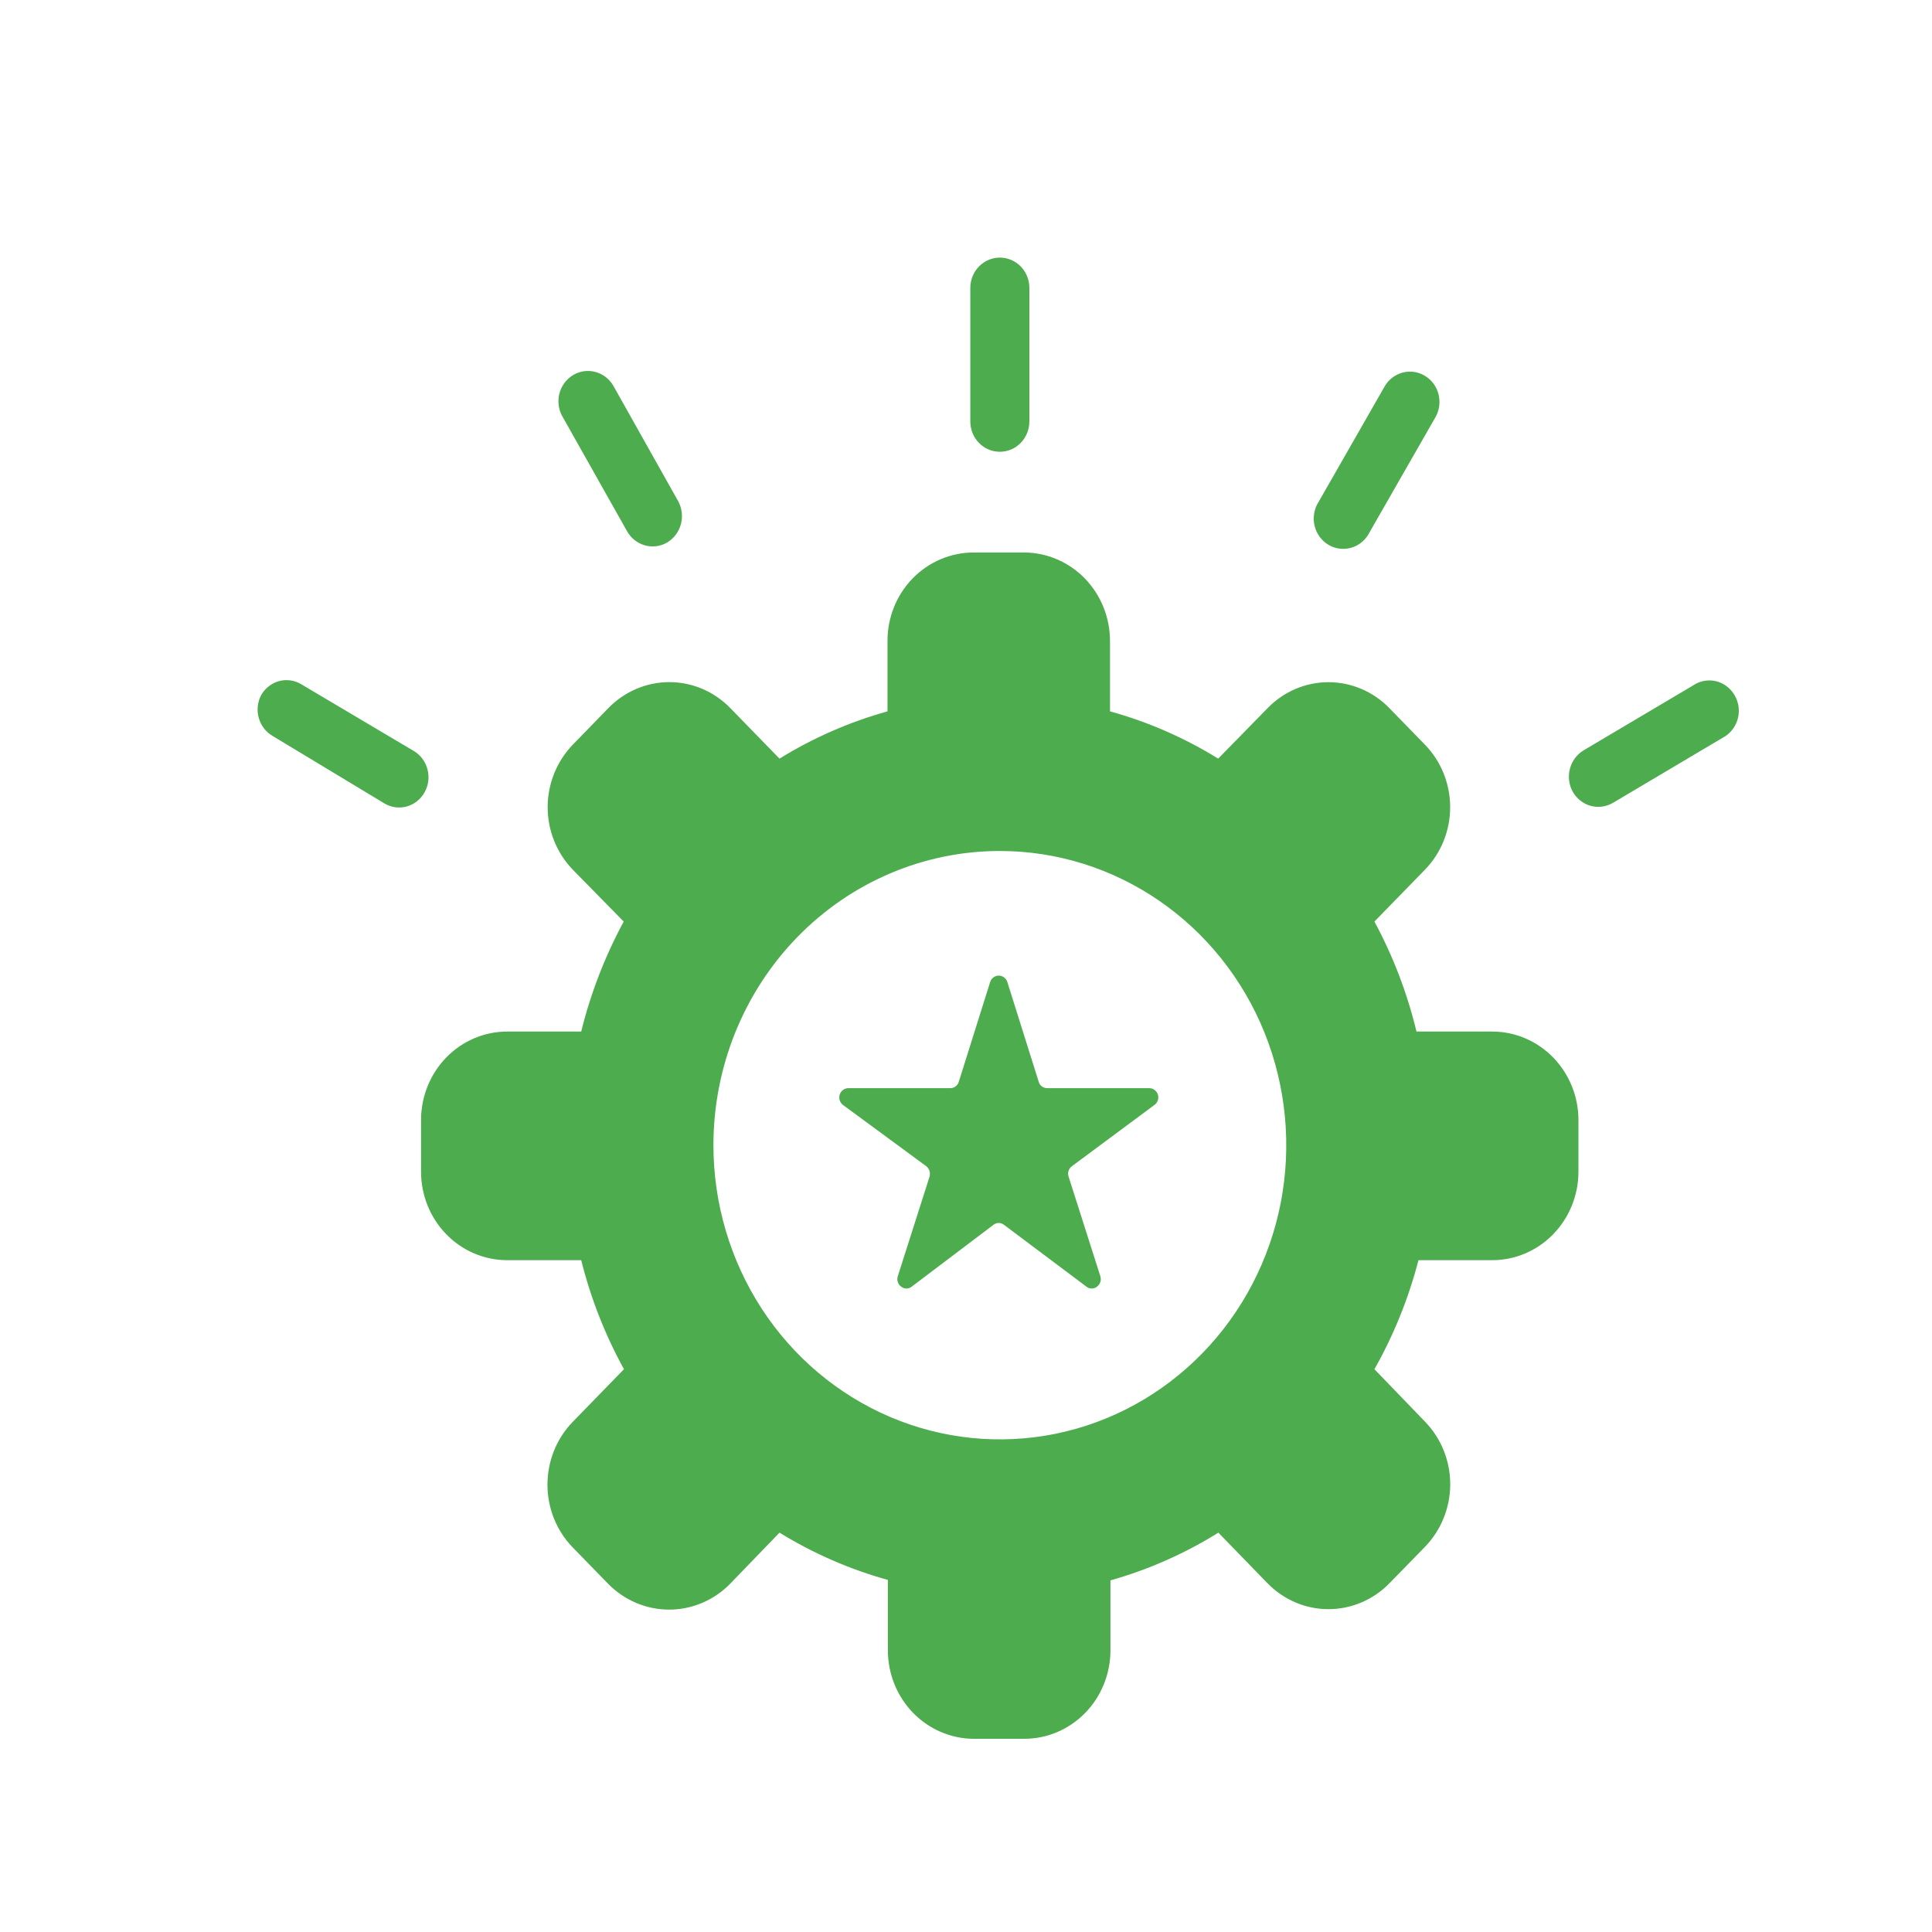 <svg width="30" height="30" viewBox="0 0 30 30" fill="none" xmlns="http://www.w3.org/2000/svg">
<path d="M6.538 18.197C6.539 18.56 6.679 18.908 6.929 19.165C7.179 19.422 7.518 19.567 7.872 19.568H9.025C9.173 20.16 9.396 20.729 9.689 21.261L8.888 22.084C8.64 22.342 8.501 22.691 8.501 23.054C8.501 23.417 8.64 23.765 8.888 24.023L9.446 24.596C9.697 24.851 10.037 24.994 10.39 24.994C10.743 24.994 11.083 24.851 11.334 24.596L12.104 23.799C12.629 24.122 13.196 24.369 13.787 24.533V25.63C13.788 25.993 13.929 26.341 14.179 26.598C14.429 26.854 14.768 26.999 15.122 27H15.909C16.262 26.999 16.601 26.854 16.851 26.598C17.101 26.341 17.242 25.993 17.243 25.63V24.54C17.832 24.374 18.397 24.124 18.919 23.799L19.686 24.589C19.937 24.844 20.275 24.987 20.628 24.987C20.981 24.987 21.32 24.844 21.571 24.589L22.129 24.017C22.378 23.759 22.519 23.41 22.519 23.047C22.519 22.683 22.378 22.334 22.129 22.077L21.342 21.261C21.642 20.731 21.872 20.161 22.026 19.568H23.175C23.529 19.567 23.868 19.422 24.118 19.165C24.368 18.908 24.509 18.56 24.51 18.197V17.389C24.509 17.026 24.368 16.678 24.118 16.421C23.868 16.164 23.529 16.019 23.175 16.018H21.995C21.852 15.422 21.632 14.848 21.342 14.31L22.129 13.502C22.378 13.245 22.518 12.897 22.518 12.534C22.518 12.171 22.378 11.823 22.129 11.566L21.571 10.993C21.321 10.737 20.982 10.593 20.628 10.593C20.275 10.593 19.936 10.737 19.686 10.993L18.916 11.78C18.392 11.456 17.827 11.209 17.236 11.046V9.949C17.235 9.586 17.094 9.238 16.844 8.981C16.594 8.725 16.255 8.58 15.902 8.579H15.115C14.761 8.58 14.422 8.725 14.172 8.981C13.922 9.238 13.781 9.586 13.781 9.949V11.046C13.191 11.21 12.627 11.457 12.104 11.78L11.338 10.993C11.087 10.736 10.748 10.592 10.393 10.592C10.04 10.592 9.7 10.736 9.449 10.993L8.892 11.566C8.644 11.824 8.504 12.172 8.504 12.534C8.504 12.896 8.644 13.244 8.892 13.502L9.685 14.31C9.394 14.848 9.172 15.422 9.025 16.018H7.872C7.518 16.019 7.179 16.164 6.929 16.421C6.679 16.678 6.539 17.026 6.538 17.389V18.197ZM15.525 13.214C16.405 13.214 17.265 13.482 17.996 13.984C18.728 14.486 19.298 15.199 19.635 16.034C19.971 16.869 20.059 17.788 19.888 18.674C19.716 19.56 19.293 20.374 18.67 21.013C18.048 21.652 17.256 22.087 16.393 22.263C15.53 22.439 14.636 22.349 13.823 22.003C13.011 21.657 12.316 21.072 11.827 20.32C11.339 19.569 11.078 18.686 11.078 17.782C11.078 16.571 11.546 15.409 12.38 14.552C13.214 13.695 14.346 13.214 15.525 13.214ZM15.067 6.537V4.471C15.067 4.346 15.115 4.226 15.201 4.138C15.287 4.05 15.404 4 15.525 4C15.647 4 15.764 4.05 15.85 4.138C15.936 4.226 15.984 4.346 15.984 4.471V6.544C15.984 6.669 15.936 6.789 15.85 6.877C15.764 6.966 15.647 7.015 15.525 7.015C15.404 7.015 15.287 6.966 15.201 6.877C15.115 6.789 15.067 6.669 15.067 6.544V6.537ZM13.089 17.157C13.066 17.139 13.048 17.114 13.039 17.085C13.03 17.056 13.03 17.025 13.039 16.997C13.048 16.968 13.066 16.943 13.09 16.925C13.114 16.907 13.142 16.897 13.172 16.897H14.756C14.786 16.897 14.815 16.887 14.839 16.869C14.863 16.851 14.881 16.825 14.889 16.795L15.375 15.249C15.384 15.22 15.402 15.194 15.426 15.177C15.45 15.159 15.479 15.149 15.508 15.149C15.538 15.149 15.567 15.159 15.591 15.177C15.615 15.194 15.633 15.22 15.642 15.249L16.128 16.795C16.136 16.825 16.153 16.851 16.177 16.869C16.202 16.887 16.231 16.897 16.261 16.897H17.845C17.875 16.897 17.903 16.906 17.927 16.924C17.951 16.942 17.969 16.966 17.979 16.995C17.988 17.024 17.989 17.056 17.979 17.085C17.97 17.114 17.952 17.139 17.927 17.157L16.644 18.109C16.62 18.127 16.601 18.152 16.592 18.181C16.583 18.21 16.583 18.242 16.593 18.271L17.086 19.817C17.095 19.846 17.096 19.878 17.086 19.907C17.077 19.936 17.059 19.961 17.034 19.979C17.011 19.998 16.982 20.008 16.952 20.008C16.922 20.008 16.893 19.998 16.87 19.979L15.59 19.019C15.567 19.001 15.538 18.99 15.508 18.99C15.479 18.99 15.45 19.001 15.426 19.019L14.157 19.979C14.133 19.998 14.105 20.008 14.075 20.008C14.045 20.008 14.016 19.998 13.993 19.979C13.968 19.961 13.95 19.936 13.941 19.907C13.931 19.878 13.932 19.846 13.941 19.817L14.434 18.271C14.442 18.242 14.442 18.211 14.433 18.182C14.424 18.153 14.406 18.128 14.383 18.109L13.089 17.157ZM8.727 6.456C8.67 6.348 8.656 6.222 8.688 6.104C8.721 5.985 8.797 5.885 8.901 5.823C9.004 5.762 9.127 5.744 9.243 5.775C9.359 5.805 9.459 5.881 9.521 5.985L10.53 7.781C10.59 7.89 10.605 8.018 10.573 8.139C10.541 8.259 10.464 8.362 10.359 8.424C10.254 8.485 10.129 8.501 10.013 8.468C9.896 8.435 9.797 8.356 9.737 8.249L8.727 6.456ZM4.054 10.796C4.084 10.743 4.123 10.696 4.171 10.659C4.218 10.621 4.272 10.593 4.33 10.577C4.388 10.561 4.449 10.557 4.508 10.565C4.567 10.573 4.625 10.593 4.676 10.624L6.425 11.661C6.53 11.723 6.607 11.826 6.638 11.947C6.67 12.067 6.653 12.196 6.592 12.304C6.563 12.357 6.523 12.404 6.475 12.442C6.428 12.479 6.374 12.507 6.316 12.523C6.258 12.539 6.198 12.543 6.138 12.535C6.079 12.527 6.022 12.507 5.97 12.476L4.235 11.429C4.13 11.369 4.053 11.269 4.019 11.151C3.985 11.032 3.997 10.905 4.054 10.796ZM20.476 7.792L21.503 5.996C21.565 5.891 21.665 5.816 21.781 5.785C21.896 5.755 22.019 5.772 22.123 5.834C22.227 5.895 22.303 5.996 22.335 6.114C22.367 6.232 22.354 6.359 22.296 6.467L21.27 8.259C21.242 8.317 21.203 8.368 21.156 8.41C21.108 8.452 21.052 8.484 20.992 8.502C20.933 8.521 20.869 8.527 20.807 8.52C20.745 8.513 20.684 8.493 20.63 8.461C20.576 8.429 20.528 8.386 20.491 8.334C20.453 8.282 20.426 8.223 20.412 8.161C20.397 8.098 20.396 8.033 20.407 7.969C20.418 7.906 20.441 7.845 20.476 7.792ZM24.421 12.293C24.361 12.185 24.346 12.056 24.378 11.936C24.41 11.815 24.487 11.713 24.592 11.65L26.34 10.614C26.445 10.561 26.565 10.551 26.676 10.586C26.787 10.621 26.881 10.699 26.939 10.803C26.997 10.906 27.015 11.029 26.988 11.145C26.961 11.261 26.892 11.363 26.795 11.429L25.047 12.466C24.942 12.528 24.817 12.545 24.699 12.513C24.582 12.48 24.482 12.401 24.421 12.293Z" fill="#4DAC4D"/>
</svg>
